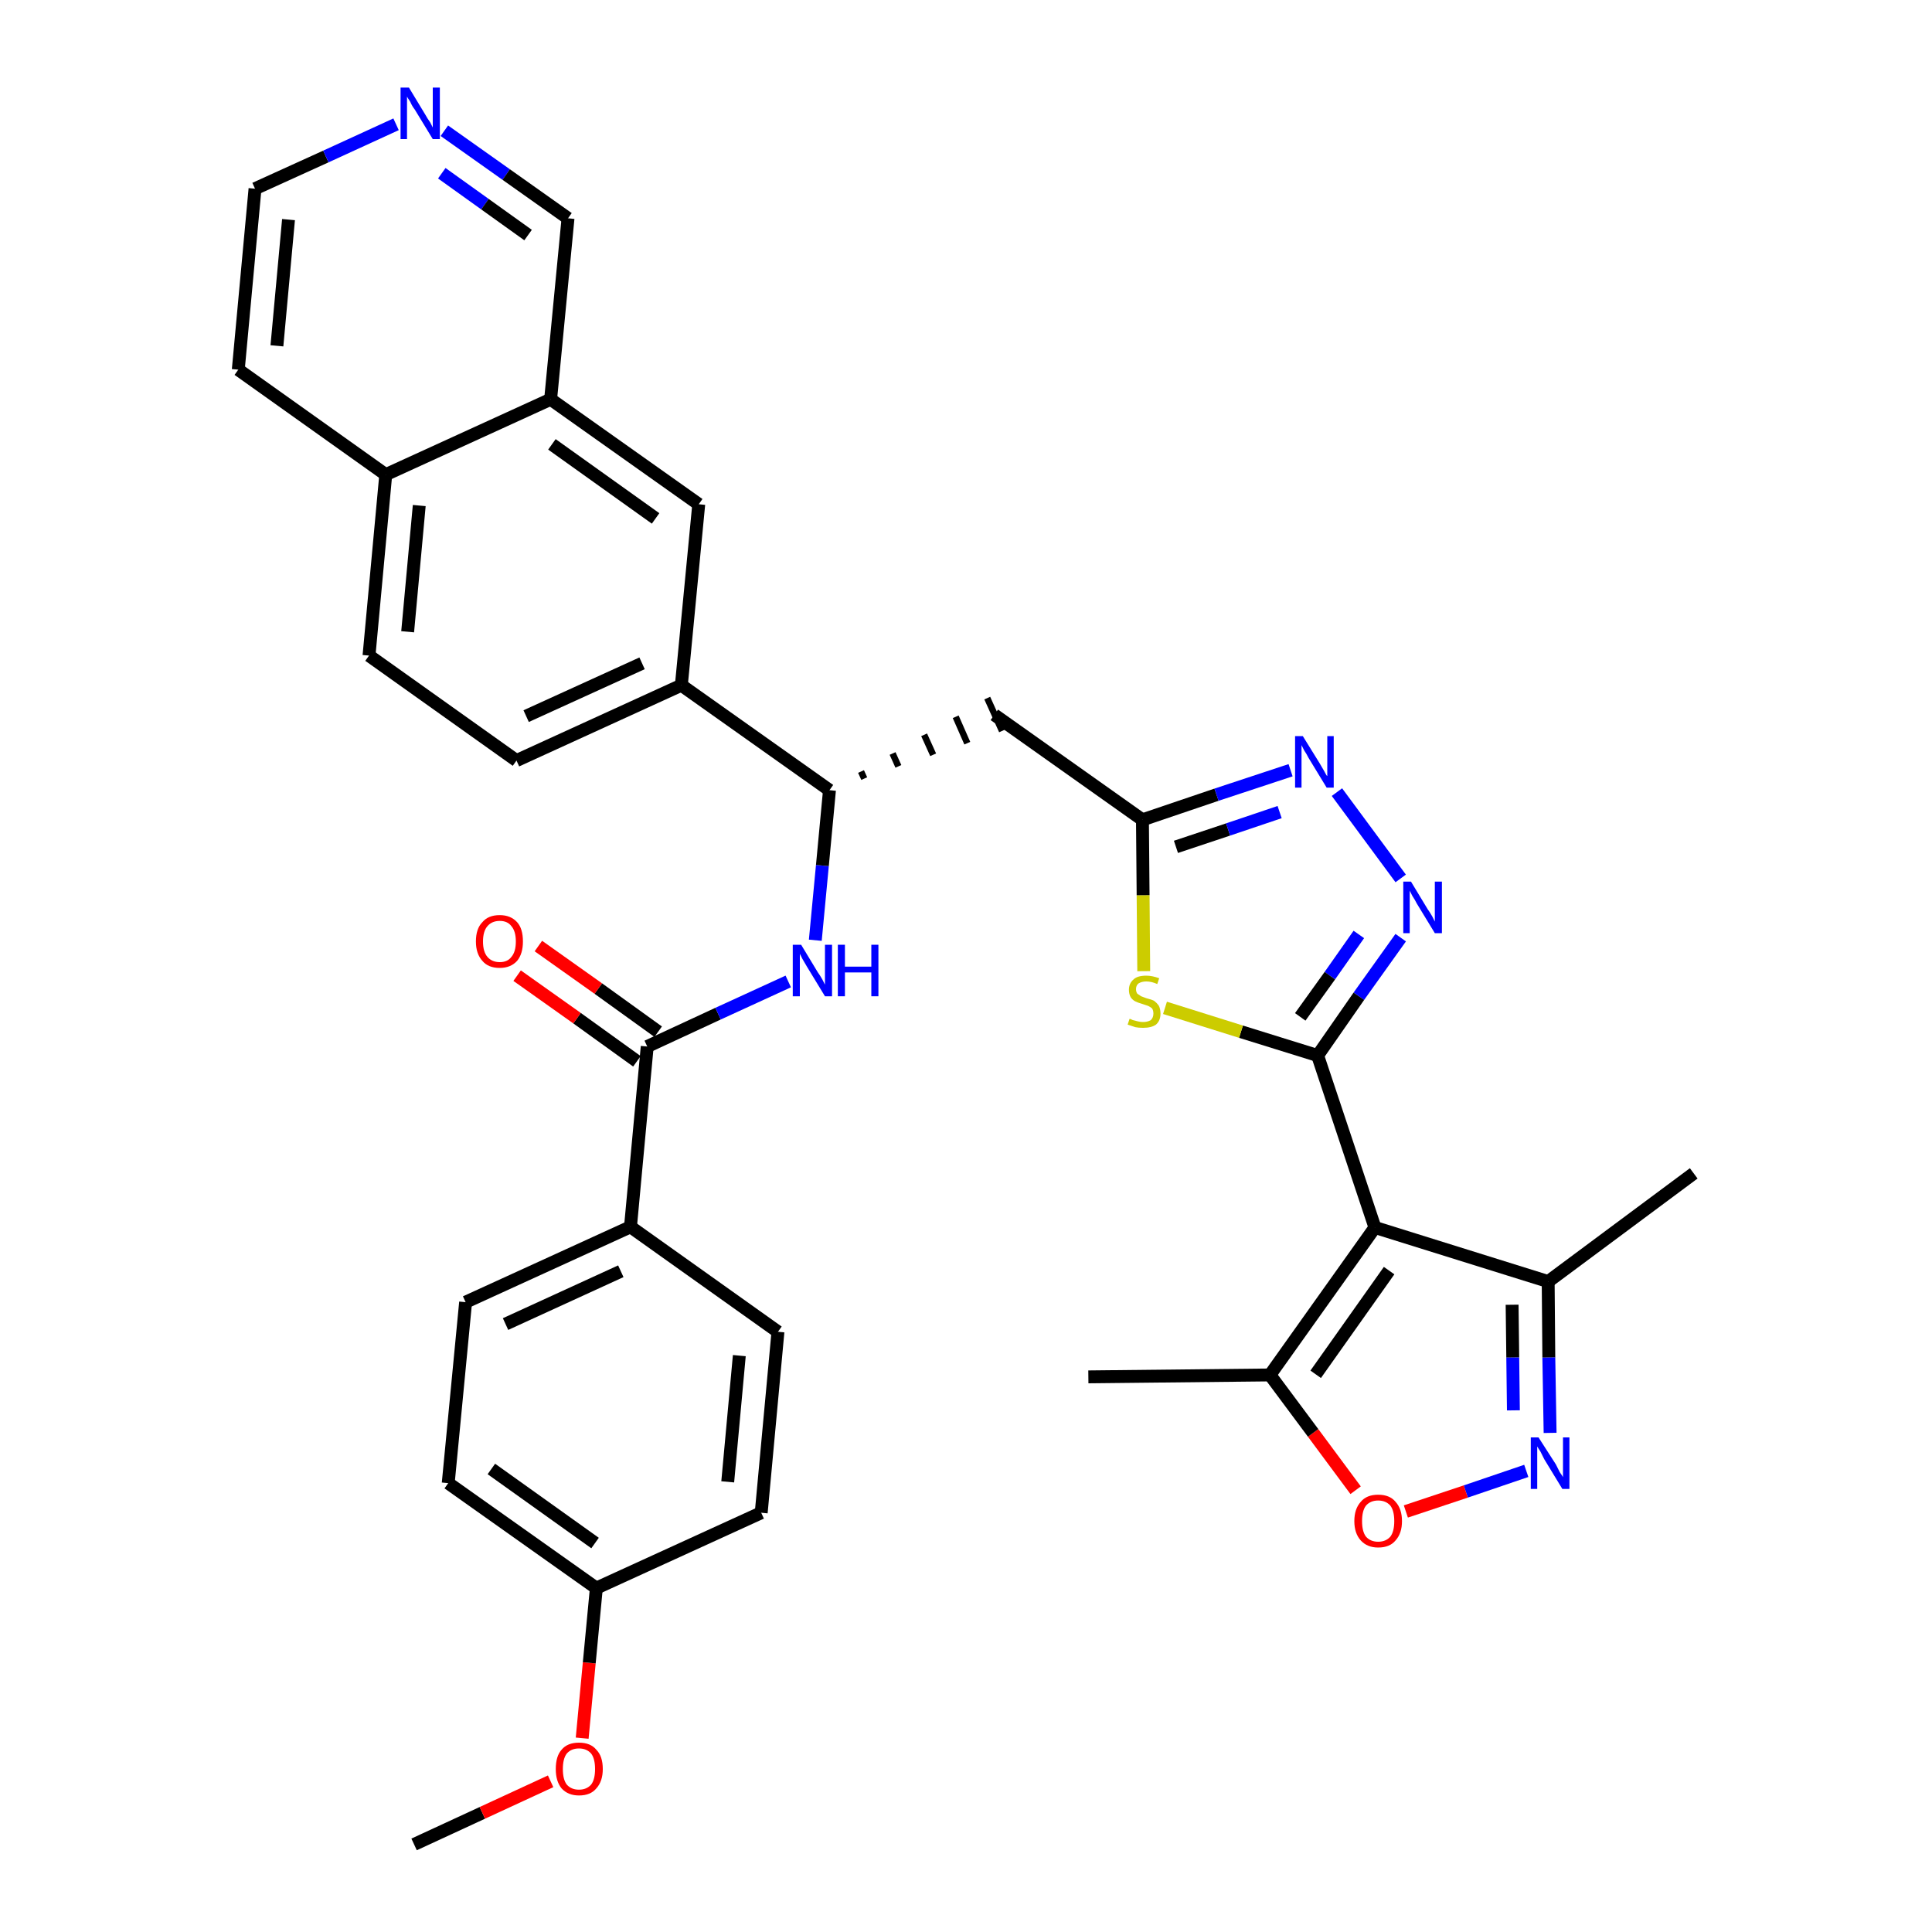 <?xml version='1.0' encoding='iso-8859-1'?>
<svg version='1.1' baseProfile='full'
              xmlns='http://www.w3.org/2000/svg'
                      xmlns:rdkit='http://www.rdkit.org/xml'
                      xmlns:xlink='http://www.w3.org/1999/xlink'
                  xml:space='preserve'
width='300px' height='300px' viewBox='0 0 300 300'>
<!-- END OF HEADER -->
<path class='bond-0 atom-0 atom-1' d='M 64.3,286.4 L 74.9,281.5' style='fill:none;fill-rule:evenodd;stroke:#000000;stroke-width:2.0px;stroke-linecap:butt;stroke-linejoin:miter;stroke-opacity:1' />
<path class='bond-0 atom-0 atom-1' d='M 74.9,281.5 L 85.5,276.6' style='fill:none;fill-rule:evenodd;stroke:#FF0000;stroke-width:2.0px;stroke-linecap:butt;stroke-linejoin:miter;stroke-opacity:1' />
<path class='bond-1 atom-1 atom-2' d='M 90.4,269.9 L 91.5,258.2' style='fill:none;fill-rule:evenodd;stroke:#FF0000;stroke-width:2.0px;stroke-linecap:butt;stroke-linejoin:miter;stroke-opacity:1' />
<path class='bond-1 atom-1 atom-2' d='M 91.5,258.2 L 92.6,246.6' style='fill:none;fill-rule:evenodd;stroke:#000000;stroke-width:2.0px;stroke-linecap:butt;stroke-linejoin:miter;stroke-opacity:1' />
<path class='bond-2 atom-2 atom-3' d='M 92.6,246.6 L 69.6,230.3' style='fill:none;fill-rule:evenodd;stroke:#000000;stroke-width:2.0px;stroke-linecap:butt;stroke-linejoin:miter;stroke-opacity:1' />
<path class='bond-2 atom-2 atom-3' d='M 92.4,239.6 L 76.3,228.1' style='fill:none;fill-rule:evenodd;stroke:#000000;stroke-width:2.0px;stroke-linecap:butt;stroke-linejoin:miter;stroke-opacity:1' />
<path class='bond-34 atom-34 atom-2' d='M 118.2,234.9 L 92.6,246.6' style='fill:none;fill-rule:evenodd;stroke:#000000;stroke-width:2.0px;stroke-linecap:butt;stroke-linejoin:miter;stroke-opacity:1' />
<path class='bond-3 atom-3 atom-4' d='M 69.6,230.3 L 72.3,202.2' style='fill:none;fill-rule:evenodd;stroke:#000000;stroke-width:2.0px;stroke-linecap:butt;stroke-linejoin:miter;stroke-opacity:1' />
<path class='bond-4 atom-4 atom-5' d='M 72.3,202.2 L 97.9,190.5' style='fill:none;fill-rule:evenodd;stroke:#000000;stroke-width:2.0px;stroke-linecap:butt;stroke-linejoin:miter;stroke-opacity:1' />
<path class='bond-4 atom-4 atom-5' d='M 78.5,205.6 L 96.4,197.4' style='fill:none;fill-rule:evenodd;stroke:#000000;stroke-width:2.0px;stroke-linecap:butt;stroke-linejoin:miter;stroke-opacity:1' />
<path class='bond-5 atom-5 atom-6' d='M 97.9,190.5 L 100.5,162.5' style='fill:none;fill-rule:evenodd;stroke:#000000;stroke-width:2.0px;stroke-linecap:butt;stroke-linejoin:miter;stroke-opacity:1' />
<path class='bond-32 atom-5 atom-33' d='M 97.9,190.5 L 120.8,206.8' style='fill:none;fill-rule:evenodd;stroke:#000000;stroke-width:2.0px;stroke-linecap:butt;stroke-linejoin:miter;stroke-opacity:1' />
<path class='bond-6 atom-6 atom-7' d='M 102.2,160.2 L 92.9,153.5' style='fill:none;fill-rule:evenodd;stroke:#000000;stroke-width:2.0px;stroke-linecap:butt;stroke-linejoin:miter;stroke-opacity:1' />
<path class='bond-6 atom-6 atom-7' d='M 92.9,153.5 L 83.6,146.9' style='fill:none;fill-rule:evenodd;stroke:#FF0000;stroke-width:2.0px;stroke-linecap:butt;stroke-linejoin:miter;stroke-opacity:1' />
<path class='bond-6 atom-6 atom-7' d='M 98.9,164.8 L 89.6,158.1' style='fill:none;fill-rule:evenodd;stroke:#000000;stroke-width:2.0px;stroke-linecap:butt;stroke-linejoin:miter;stroke-opacity:1' />
<path class='bond-6 atom-6 atom-7' d='M 89.6,158.1 L 80.3,151.5' style='fill:none;fill-rule:evenodd;stroke:#FF0000;stroke-width:2.0px;stroke-linecap:butt;stroke-linejoin:miter;stroke-opacity:1' />
<path class='bond-7 atom-6 atom-8' d='M 100.5,162.5 L 111.5,157.4' style='fill:none;fill-rule:evenodd;stroke:#000000;stroke-width:2.0px;stroke-linecap:butt;stroke-linejoin:miter;stroke-opacity:1' />
<path class='bond-7 atom-6 atom-8' d='M 111.5,157.4 L 122.4,152.4' style='fill:none;fill-rule:evenodd;stroke:#0000FF;stroke-width:2.0px;stroke-linecap:butt;stroke-linejoin:miter;stroke-opacity:1' />
<path class='bond-8 atom-8 atom-9' d='M 126.6,146.0 L 127.7,134.4' style='fill:none;fill-rule:evenodd;stroke:#0000FF;stroke-width:2.0px;stroke-linecap:butt;stroke-linejoin:miter;stroke-opacity:1' />
<path class='bond-8 atom-8 atom-9' d='M 127.7,134.4 L 128.8,122.7' style='fill:none;fill-rule:evenodd;stroke:#000000;stroke-width:2.0px;stroke-linecap:butt;stroke-linejoin:miter;stroke-opacity:1' />
<path class='bond-9 atom-9 atom-10' d='M 134.2,120.9 L 133.7,119.8' style='fill:none;fill-rule:evenodd;stroke:#000000;stroke-width:1.0px;stroke-linecap:butt;stroke-linejoin:miter;stroke-opacity:1' />
<path class='bond-9 atom-9 atom-10' d='M 139.5,119.0 L 138.6,117.0' style='fill:none;fill-rule:evenodd;stroke:#000000;stroke-width:1.0px;stroke-linecap:butt;stroke-linejoin:miter;stroke-opacity:1' />
<path class='bond-9 atom-9 atom-10' d='M 144.9,117.2 L 143.5,114.1' style='fill:none;fill-rule:evenodd;stroke:#000000;stroke-width:1.0px;stroke-linecap:butt;stroke-linejoin:miter;stroke-opacity:1' />
<path class='bond-9 atom-9 atom-10' d='M 150.2,115.4 L 148.4,111.3' style='fill:none;fill-rule:evenodd;stroke:#000000;stroke-width:1.0px;stroke-linecap:butt;stroke-linejoin:miter;stroke-opacity:1' />
<path class='bond-9 atom-9 atom-10' d='M 155.6,113.5 L 153.3,108.4' style='fill:none;fill-rule:evenodd;stroke:#000000;stroke-width:1.0px;stroke-linecap:butt;stroke-linejoin:miter;stroke-opacity:1' />
<path class='bond-22 atom-9 atom-23' d='M 128.8,122.7 L 105.8,106.4' style='fill:none;fill-rule:evenodd;stroke:#000000;stroke-width:2.0px;stroke-linecap:butt;stroke-linejoin:miter;stroke-opacity:1' />
<path class='bond-10 atom-10 atom-11' d='M 154.4,111.0 L 177.4,127.3' style='fill:none;fill-rule:evenodd;stroke:#000000;stroke-width:2.0px;stroke-linecap:butt;stroke-linejoin:miter;stroke-opacity:1' />
<path class='bond-11 atom-11 atom-12' d='M 177.4,127.3 L 188.9,123.4' style='fill:none;fill-rule:evenodd;stroke:#000000;stroke-width:2.0px;stroke-linecap:butt;stroke-linejoin:miter;stroke-opacity:1' />
<path class='bond-11 atom-11 atom-12' d='M 188.9,123.4 L 200.4,119.6' style='fill:none;fill-rule:evenodd;stroke:#0000FF;stroke-width:2.0px;stroke-linecap:butt;stroke-linejoin:miter;stroke-opacity:1' />
<path class='bond-11 atom-11 atom-12' d='M 182.6,131.5 L 190.7,128.8' style='fill:none;fill-rule:evenodd;stroke:#000000;stroke-width:2.0px;stroke-linecap:butt;stroke-linejoin:miter;stroke-opacity:1' />
<path class='bond-11 atom-11 atom-12' d='M 190.7,128.8 L 198.7,126.1' style='fill:none;fill-rule:evenodd;stroke:#0000FF;stroke-width:2.0px;stroke-linecap:butt;stroke-linejoin:miter;stroke-opacity:1' />
<path class='bond-35 atom-22 atom-11' d='M 177.6,150.8 L 177.5,139.0' style='fill:none;fill-rule:evenodd;stroke:#CCCC00;stroke-width:2.0px;stroke-linecap:butt;stroke-linejoin:miter;stroke-opacity:1' />
<path class='bond-35 atom-22 atom-11' d='M 177.5,139.0 L 177.4,127.3' style='fill:none;fill-rule:evenodd;stroke:#000000;stroke-width:2.0px;stroke-linecap:butt;stroke-linejoin:miter;stroke-opacity:1' />
<path class='bond-12 atom-12 atom-13' d='M 207.6,123.0 L 217.5,136.4' style='fill:none;fill-rule:evenodd;stroke:#0000FF;stroke-width:2.0px;stroke-linecap:butt;stroke-linejoin:miter;stroke-opacity:1' />
<path class='bond-13 atom-13 atom-14' d='M 217.5,145.6 L 211.0,154.7' style='fill:none;fill-rule:evenodd;stroke:#0000FF;stroke-width:2.0px;stroke-linecap:butt;stroke-linejoin:miter;stroke-opacity:1' />
<path class='bond-13 atom-13 atom-14' d='M 211.0,154.7 L 204.6,163.9' style='fill:none;fill-rule:evenodd;stroke:#000000;stroke-width:2.0px;stroke-linecap:butt;stroke-linejoin:miter;stroke-opacity:1' />
<path class='bond-13 atom-13 atom-14' d='M 211.0,145.1 L 206.5,151.5' style='fill:none;fill-rule:evenodd;stroke:#0000FF;stroke-width:2.0px;stroke-linecap:butt;stroke-linejoin:miter;stroke-opacity:1' />
<path class='bond-13 atom-13 atom-14' d='M 206.5,151.5 L 201.9,157.9' style='fill:none;fill-rule:evenodd;stroke:#000000;stroke-width:2.0px;stroke-linecap:butt;stroke-linejoin:miter;stroke-opacity:1' />
<path class='bond-14 atom-14 atom-15' d='M 204.6,163.9 L 213.5,190.6' style='fill:none;fill-rule:evenodd;stroke:#000000;stroke-width:2.0px;stroke-linecap:butt;stroke-linejoin:miter;stroke-opacity:1' />
<path class='bond-21 atom-14 atom-22' d='M 204.6,163.9 L 192.7,160.2' style='fill:none;fill-rule:evenodd;stroke:#000000;stroke-width:2.0px;stroke-linecap:butt;stroke-linejoin:miter;stroke-opacity:1' />
<path class='bond-21 atom-14 atom-22' d='M 192.7,160.2 L 180.9,156.5' style='fill:none;fill-rule:evenodd;stroke:#CCCC00;stroke-width:2.0px;stroke-linecap:butt;stroke-linejoin:miter;stroke-opacity:1' />
<path class='bond-15 atom-15 atom-16' d='M 213.5,190.6 L 240.4,199.0' style='fill:none;fill-rule:evenodd;stroke:#000000;stroke-width:2.0px;stroke-linecap:butt;stroke-linejoin:miter;stroke-opacity:1' />
<path class='bond-37 atom-20 atom-15' d='M 197.2,213.5 L 213.5,190.6' style='fill:none;fill-rule:evenodd;stroke:#000000;stroke-width:2.0px;stroke-linecap:butt;stroke-linejoin:miter;stroke-opacity:1' />
<path class='bond-37 atom-20 atom-15' d='M 204.3,213.4 L 215.7,197.3' style='fill:none;fill-rule:evenodd;stroke:#000000;stroke-width:2.0px;stroke-linecap:butt;stroke-linejoin:miter;stroke-opacity:1' />
<path class='bond-16 atom-16 atom-17' d='M 240.4,199.0 L 263.0,182.2' style='fill:none;fill-rule:evenodd;stroke:#000000;stroke-width:2.0px;stroke-linecap:butt;stroke-linejoin:miter;stroke-opacity:1' />
<path class='bond-17 atom-16 atom-18' d='M 240.4,199.0 L 240.5,210.8' style='fill:none;fill-rule:evenodd;stroke:#000000;stroke-width:2.0px;stroke-linecap:butt;stroke-linejoin:miter;stroke-opacity:1' />
<path class='bond-17 atom-16 atom-18' d='M 240.5,210.8 L 240.7,222.5' style='fill:none;fill-rule:evenodd;stroke:#0000FF;stroke-width:2.0px;stroke-linecap:butt;stroke-linejoin:miter;stroke-opacity:1' />
<path class='bond-17 atom-16 atom-18' d='M 234.8,202.6 L 234.9,210.8' style='fill:none;fill-rule:evenodd;stroke:#000000;stroke-width:2.0px;stroke-linecap:butt;stroke-linejoin:miter;stroke-opacity:1' />
<path class='bond-17 atom-16 atom-18' d='M 234.9,210.8 L 235.0,219.0' style='fill:none;fill-rule:evenodd;stroke:#0000FF;stroke-width:2.0px;stroke-linecap:butt;stroke-linejoin:miter;stroke-opacity:1' />
<path class='bond-18 atom-18 atom-19' d='M 237.0,228.4 L 227.6,231.6' style='fill:none;fill-rule:evenodd;stroke:#0000FF;stroke-width:2.0px;stroke-linecap:butt;stroke-linejoin:miter;stroke-opacity:1' />
<path class='bond-18 atom-18 atom-19' d='M 227.6,231.6 L 218.3,234.7' style='fill:none;fill-rule:evenodd;stroke:#FF0000;stroke-width:2.0px;stroke-linecap:butt;stroke-linejoin:miter;stroke-opacity:1' />
<path class='bond-19 atom-19 atom-20' d='M 210.5,231.4 L 203.9,222.5' style='fill:none;fill-rule:evenodd;stroke:#FF0000;stroke-width:2.0px;stroke-linecap:butt;stroke-linejoin:miter;stroke-opacity:1' />
<path class='bond-19 atom-19 atom-20' d='M 203.9,222.5 L 197.2,213.5' style='fill:none;fill-rule:evenodd;stroke:#000000;stroke-width:2.0px;stroke-linecap:butt;stroke-linejoin:miter;stroke-opacity:1' />
<path class='bond-20 atom-20 atom-21' d='M 197.2,213.5 L 169.0,213.8' style='fill:none;fill-rule:evenodd;stroke:#000000;stroke-width:2.0px;stroke-linecap:butt;stroke-linejoin:miter;stroke-opacity:1' />
<path class='bond-23 atom-23 atom-24' d='M 105.8,106.4 L 80.2,118.1' style='fill:none;fill-rule:evenodd;stroke:#000000;stroke-width:2.0px;stroke-linecap:butt;stroke-linejoin:miter;stroke-opacity:1' />
<path class='bond-23 atom-23 atom-24' d='M 99.7,103.0 L 81.7,111.2' style='fill:none;fill-rule:evenodd;stroke:#000000;stroke-width:2.0px;stroke-linecap:butt;stroke-linejoin:miter;stroke-opacity:1' />
<path class='bond-36 atom-32 atom-23' d='M 108.5,78.3 L 105.8,106.4' style='fill:none;fill-rule:evenodd;stroke:#000000;stroke-width:2.0px;stroke-linecap:butt;stroke-linejoin:miter;stroke-opacity:1' />
<path class='bond-24 atom-24 atom-25' d='M 80.2,118.1 L 57.3,101.8' style='fill:none;fill-rule:evenodd;stroke:#000000;stroke-width:2.0px;stroke-linecap:butt;stroke-linejoin:miter;stroke-opacity:1' />
<path class='bond-25 atom-25 atom-26' d='M 57.3,101.8 L 59.9,73.7' style='fill:none;fill-rule:evenodd;stroke:#000000;stroke-width:2.0px;stroke-linecap:butt;stroke-linejoin:miter;stroke-opacity:1' />
<path class='bond-25 atom-25 atom-26' d='M 63.3,98.1 L 65.1,78.5' style='fill:none;fill-rule:evenodd;stroke:#000000;stroke-width:2.0px;stroke-linecap:butt;stroke-linejoin:miter;stroke-opacity:1' />
<path class='bond-26 atom-26 atom-27' d='M 59.9,73.7 L 37.0,57.4' style='fill:none;fill-rule:evenodd;stroke:#000000;stroke-width:2.0px;stroke-linecap:butt;stroke-linejoin:miter;stroke-opacity:1' />
<path class='bond-38 atom-31 atom-26' d='M 85.5,62.0 L 59.9,73.7' style='fill:none;fill-rule:evenodd;stroke:#000000;stroke-width:2.0px;stroke-linecap:butt;stroke-linejoin:miter;stroke-opacity:1' />
<path class='bond-27 atom-27 atom-28' d='M 37.0,57.4 L 39.6,29.3' style='fill:none;fill-rule:evenodd;stroke:#000000;stroke-width:2.0px;stroke-linecap:butt;stroke-linejoin:miter;stroke-opacity:1' />
<path class='bond-27 atom-27 atom-28' d='M 43.0,53.7 L 44.8,34.1' style='fill:none;fill-rule:evenodd;stroke:#000000;stroke-width:2.0px;stroke-linecap:butt;stroke-linejoin:miter;stroke-opacity:1' />
<path class='bond-28 atom-28 atom-29' d='M 39.6,29.3 L 50.6,24.3' style='fill:none;fill-rule:evenodd;stroke:#000000;stroke-width:2.0px;stroke-linecap:butt;stroke-linejoin:miter;stroke-opacity:1' />
<path class='bond-28 atom-28 atom-29' d='M 50.6,24.3 L 61.5,19.3' style='fill:none;fill-rule:evenodd;stroke:#0000FF;stroke-width:2.0px;stroke-linecap:butt;stroke-linejoin:miter;stroke-opacity:1' />
<path class='bond-29 atom-29 atom-30' d='M 69.0,20.3 L 78.6,27.1' style='fill:none;fill-rule:evenodd;stroke:#0000FF;stroke-width:2.0px;stroke-linecap:butt;stroke-linejoin:miter;stroke-opacity:1' />
<path class='bond-29 atom-29 atom-30' d='M 78.6,27.1 L 88.2,33.9' style='fill:none;fill-rule:evenodd;stroke:#000000;stroke-width:2.0px;stroke-linecap:butt;stroke-linejoin:miter;stroke-opacity:1' />
<path class='bond-29 atom-29 atom-30' d='M 68.6,26.9 L 75.3,31.7' style='fill:none;fill-rule:evenodd;stroke:#0000FF;stroke-width:2.0px;stroke-linecap:butt;stroke-linejoin:miter;stroke-opacity:1' />
<path class='bond-29 atom-29 atom-30' d='M 75.3,31.7 L 82.0,36.5' style='fill:none;fill-rule:evenodd;stroke:#000000;stroke-width:2.0px;stroke-linecap:butt;stroke-linejoin:miter;stroke-opacity:1' />
<path class='bond-30 atom-30 atom-31' d='M 88.2,33.9 L 85.5,62.0' style='fill:none;fill-rule:evenodd;stroke:#000000;stroke-width:2.0px;stroke-linecap:butt;stroke-linejoin:miter;stroke-opacity:1' />
<path class='bond-31 atom-31 atom-32' d='M 85.5,62.0 L 108.5,78.3' style='fill:none;fill-rule:evenodd;stroke:#000000;stroke-width:2.0px;stroke-linecap:butt;stroke-linejoin:miter;stroke-opacity:1' />
<path class='bond-31 atom-31 atom-32' d='M 85.7,69.0 L 101.8,80.5' style='fill:none;fill-rule:evenodd;stroke:#000000;stroke-width:2.0px;stroke-linecap:butt;stroke-linejoin:miter;stroke-opacity:1' />
<path class='bond-33 atom-33 atom-34' d='M 120.8,206.8 L 118.2,234.9' style='fill:none;fill-rule:evenodd;stroke:#000000;stroke-width:2.0px;stroke-linecap:butt;stroke-linejoin:miter;stroke-opacity:1' />
<path class='bond-33 atom-33 atom-34' d='M 114.8,210.5 L 113.0,230.1' style='fill:none;fill-rule:evenodd;stroke:#000000;stroke-width:2.0px;stroke-linecap:butt;stroke-linejoin:miter;stroke-opacity:1' />
<path  class='atom-1' d='M 86.3 274.7
Q 86.3 272.7, 87.2 271.7
Q 88.1 270.6, 89.9 270.6
Q 91.7 270.6, 92.6 271.7
Q 93.6 272.7, 93.6 274.7
Q 93.6 276.6, 92.6 277.7
Q 91.7 278.8, 89.9 278.8
Q 88.2 278.8, 87.2 277.7
Q 86.3 276.6, 86.3 274.7
M 89.9 277.9
Q 91.1 277.9, 91.8 277.1
Q 92.4 276.3, 92.4 274.7
Q 92.4 273.1, 91.8 272.3
Q 91.1 271.5, 89.9 271.5
Q 88.7 271.5, 88.0 272.3
Q 87.4 273.1, 87.4 274.7
Q 87.4 276.3, 88.0 277.1
Q 88.7 277.9, 89.9 277.9
' fill='#FF0000'/>
<path  class='atom-7' d='M 73.9 146.2
Q 73.9 144.2, 74.9 143.2
Q 75.8 142.1, 77.6 142.1
Q 79.3 142.1, 80.3 143.2
Q 81.2 144.2, 81.2 146.2
Q 81.2 148.1, 80.3 149.2
Q 79.3 150.3, 77.6 150.3
Q 75.8 150.3, 74.9 149.2
Q 73.9 148.1, 73.9 146.2
M 77.6 149.4
Q 78.8 149.4, 79.4 148.6
Q 80.1 147.8, 80.1 146.2
Q 80.1 144.6, 79.4 143.8
Q 78.8 143.0, 77.6 143.0
Q 76.4 143.0, 75.7 143.8
Q 75.0 144.6, 75.0 146.2
Q 75.0 147.8, 75.7 148.6
Q 76.4 149.4, 77.6 149.4
' fill='#FF0000'/>
<path  class='atom-8' d='M 124.4 146.7
L 127.0 151.0
Q 127.3 151.4, 127.7 152.1
Q 128.1 152.9, 128.1 152.9
L 128.1 146.7
L 129.2 146.7
L 129.2 154.7
L 128.1 154.7
L 125.3 150.1
Q 125.0 149.6, 124.6 148.9
Q 124.3 148.3, 124.2 148.1
L 124.2 154.7
L 123.1 154.7
L 123.1 146.7
L 124.4 146.7
' fill='#0000FF'/>
<path  class='atom-8' d='M 130.1 146.7
L 131.2 146.7
L 131.2 150.1
L 135.3 150.1
L 135.3 146.7
L 136.4 146.7
L 136.4 154.7
L 135.3 154.7
L 135.3 151.0
L 131.2 151.0
L 131.2 154.7
L 130.1 154.7
L 130.1 146.7
' fill='#0000FF'/>
<path  class='atom-12' d='M 202.3 114.3
L 204.9 118.5
Q 205.2 119.0, 205.6 119.7
Q 206.0 120.5, 206.1 120.5
L 206.1 114.3
L 207.1 114.3
L 207.1 122.3
L 206.0 122.3
L 203.2 117.7
Q 202.9 117.1, 202.5 116.5
Q 202.2 115.9, 202.1 115.7
L 202.1 122.3
L 201.1 122.3
L 201.1 114.3
L 202.3 114.3
' fill='#0000FF'/>
<path  class='atom-13' d='M 219.1 136.9
L 221.7 141.2
Q 222.0 141.6, 222.4 142.3
Q 222.8 143.1, 222.8 143.1
L 222.8 136.9
L 223.9 136.9
L 223.9 144.9
L 222.8 144.9
L 220.0 140.3
Q 219.7 139.7, 219.3 139.1
Q 219.0 138.5, 218.9 138.3
L 218.9 144.9
L 217.9 144.9
L 217.9 136.9
L 219.1 136.9
' fill='#0000FF'/>
<path  class='atom-18' d='M 238.9 223.2
L 241.6 227.4
Q 241.8 227.8, 242.2 228.6
Q 242.7 229.3, 242.7 229.4
L 242.7 223.2
L 243.7 223.2
L 243.7 231.2
L 242.6 231.2
L 239.8 226.6
Q 239.5 226.0, 239.2 225.4
Q 238.8 224.8, 238.7 224.6
L 238.7 231.2
L 237.7 231.2
L 237.7 223.2
L 238.9 223.2
' fill='#0000FF'/>
<path  class='atom-19' d='M 210.3 236.2
Q 210.3 234.3, 211.3 233.2
Q 212.2 232.1, 214.0 232.1
Q 215.8 232.1, 216.7 233.2
Q 217.7 234.3, 217.7 236.2
Q 217.7 238.1, 216.7 239.2
Q 215.8 240.3, 214.0 240.3
Q 212.3 240.3, 211.3 239.2
Q 210.3 238.1, 210.3 236.2
M 214.0 239.4
Q 215.2 239.4, 215.9 238.6
Q 216.5 237.8, 216.5 236.2
Q 216.5 234.6, 215.9 233.8
Q 215.2 233.0, 214.0 233.0
Q 212.8 233.0, 212.1 233.8
Q 211.5 234.6, 211.5 236.2
Q 211.5 237.8, 212.1 238.6
Q 212.8 239.4, 214.0 239.4
' fill='#FF0000'/>
<path  class='atom-22' d='M 175.4 158.2
Q 175.5 158.2, 175.9 158.4
Q 176.3 158.5, 176.7 158.6
Q 177.1 158.7, 177.5 158.7
Q 178.2 158.7, 178.7 158.4
Q 179.1 158.0, 179.1 157.4
Q 179.1 156.9, 178.9 156.6
Q 178.7 156.4, 178.3 156.2
Q 178.0 156.1, 177.4 155.9
Q 176.7 155.7, 176.3 155.5
Q 175.9 155.3, 175.6 154.9
Q 175.3 154.4, 175.3 153.7
Q 175.3 152.7, 176.0 152.1
Q 176.6 151.5, 178.0 151.5
Q 178.9 151.5, 180.0 151.9
L 179.7 152.8
Q 178.8 152.4, 178.0 152.4
Q 177.3 152.4, 176.8 152.7
Q 176.4 153.0, 176.4 153.6
Q 176.4 154.0, 176.6 154.3
Q 176.9 154.5, 177.2 154.7
Q 177.5 154.8, 178.0 155.0
Q 178.8 155.2, 179.2 155.4
Q 179.6 155.7, 179.9 156.1
Q 180.2 156.6, 180.2 157.4
Q 180.2 158.5, 179.5 159.1
Q 178.8 159.6, 177.5 159.6
Q 176.8 159.6, 176.3 159.5
Q 175.7 159.3, 175.1 159.1
L 175.4 158.2
' fill='#CCCC00'/>
<path  class='atom-29' d='M 63.5 13.6
L 66.1 17.9
Q 66.3 18.3, 66.8 19.0
Q 67.2 19.8, 67.2 19.8
L 67.2 13.6
L 68.3 13.6
L 68.3 21.6
L 67.2 21.6
L 64.4 17.0
Q 64.0 16.5, 63.7 15.8
Q 63.3 15.2, 63.2 15.0
L 63.2 21.6
L 62.2 21.6
L 62.2 13.6
L 63.5 13.6
' fill='#0000FF'/>
</svg>
